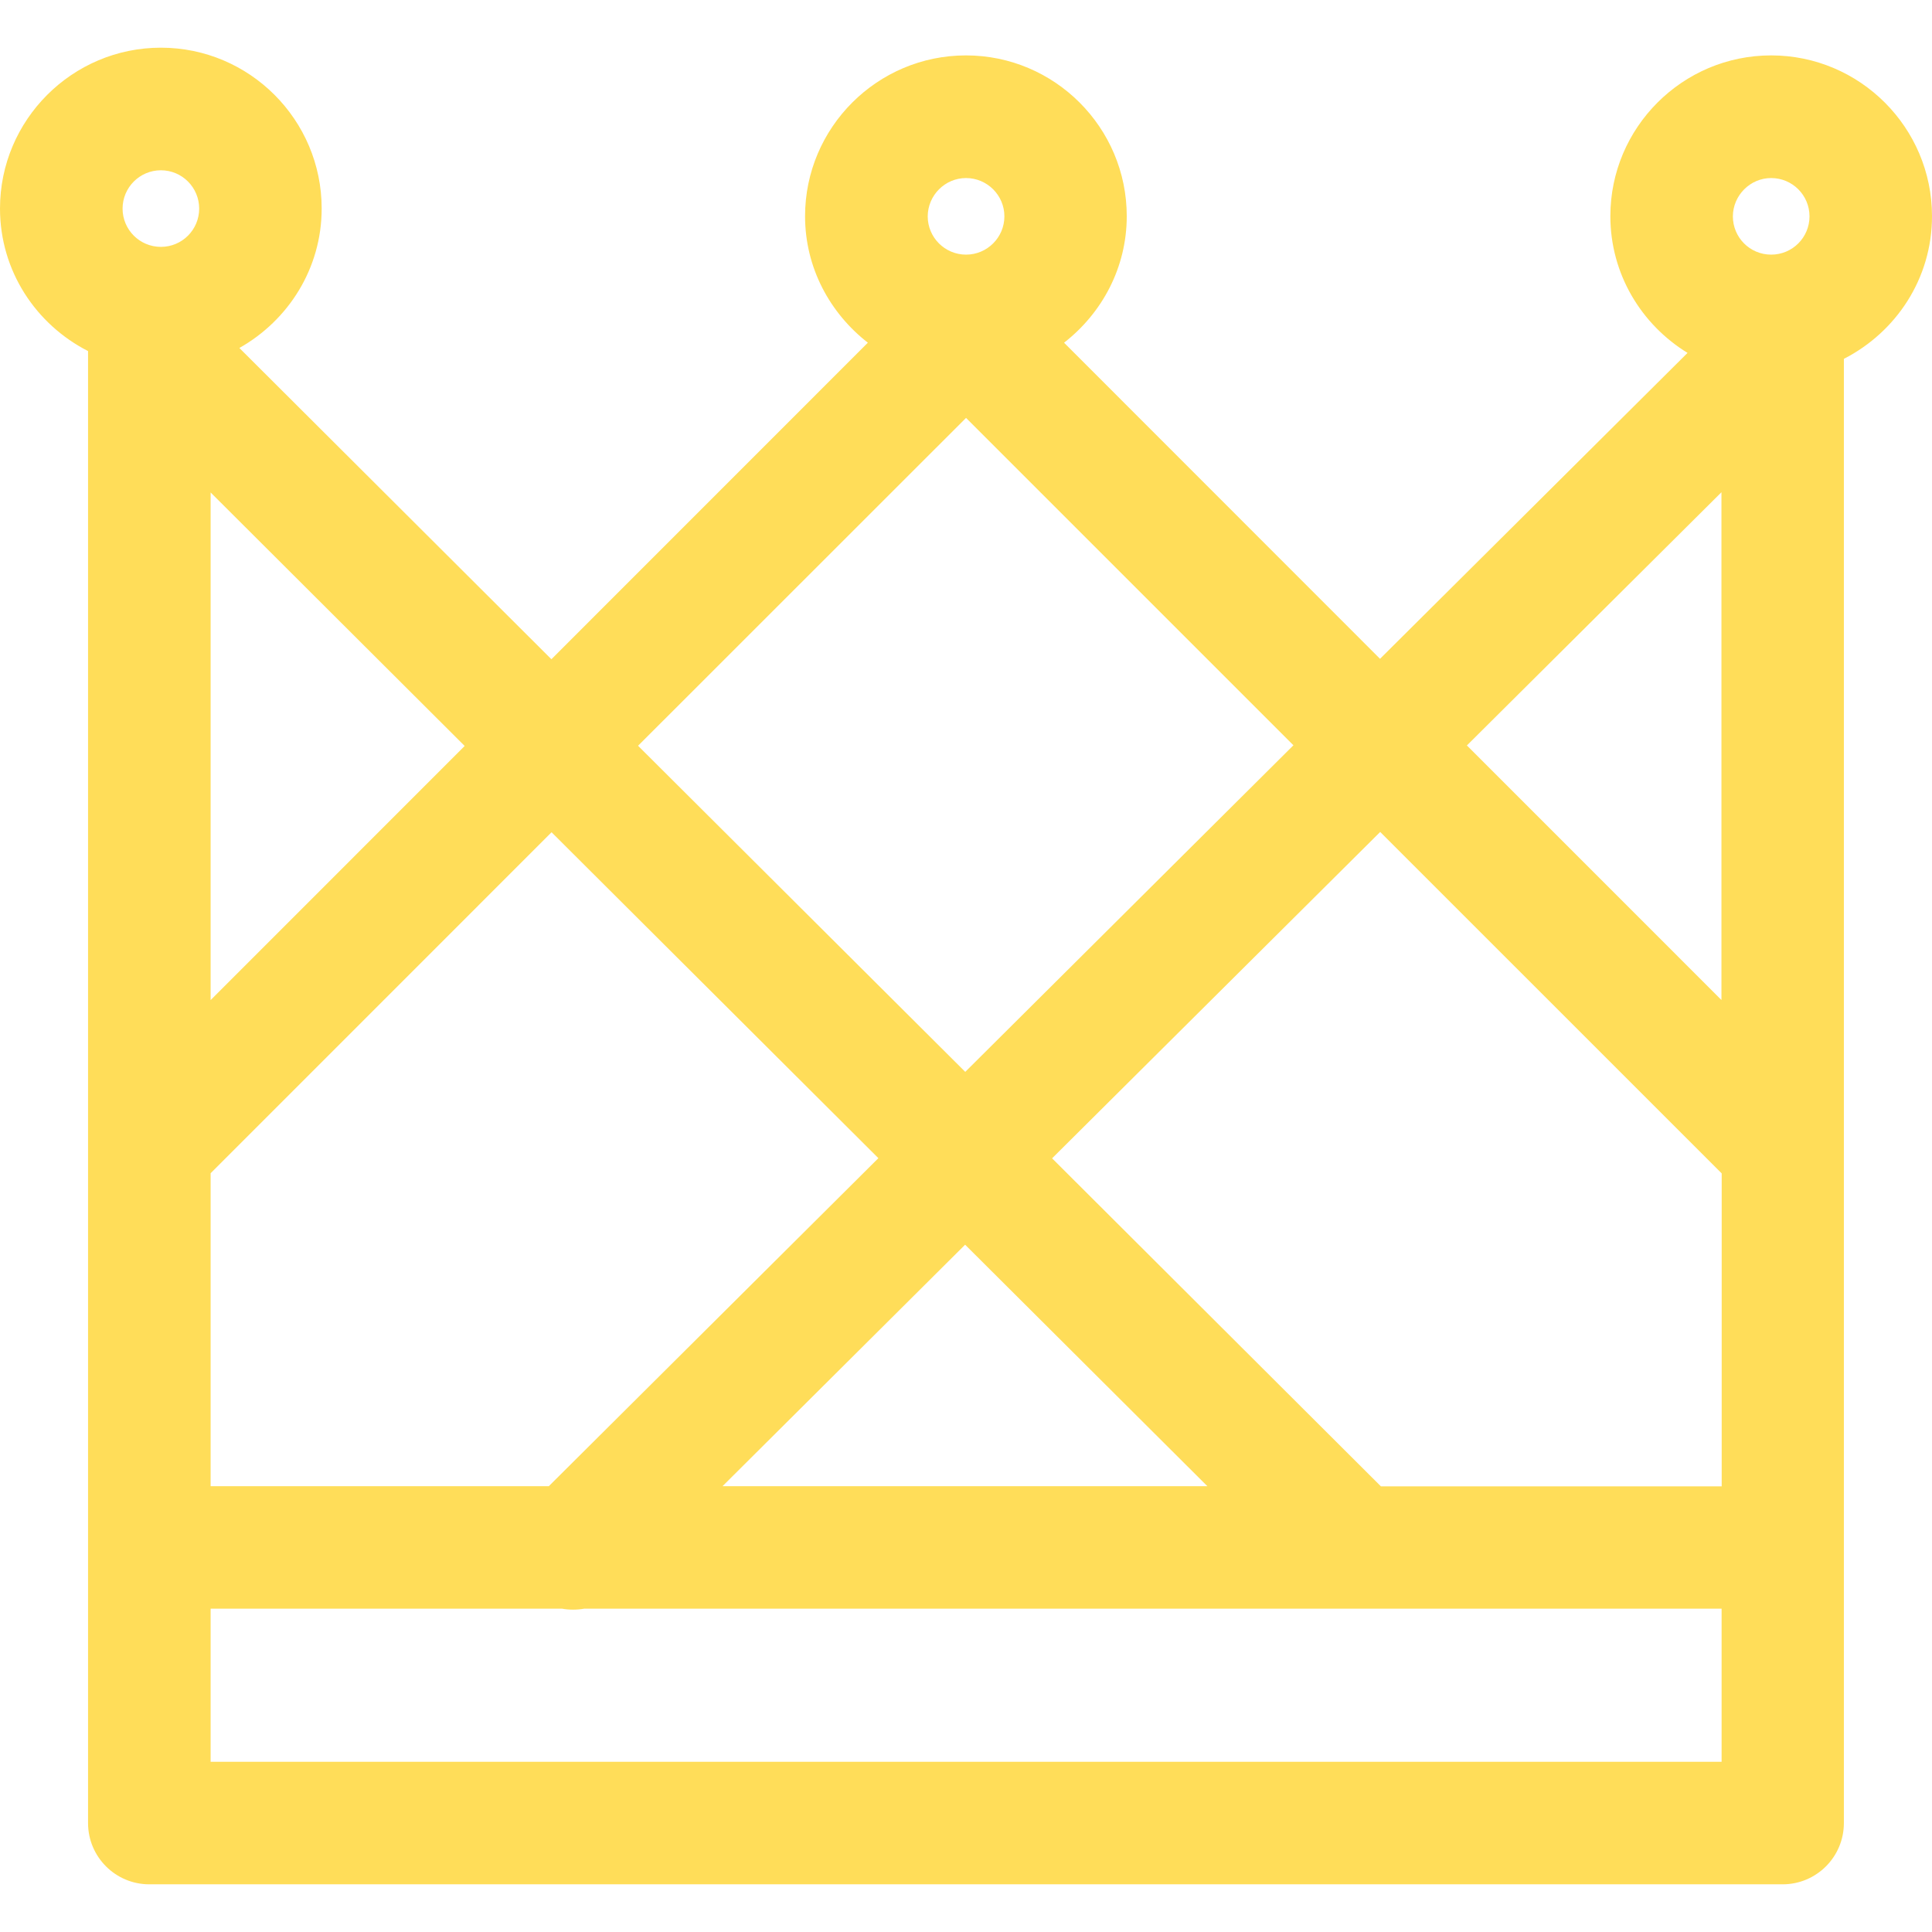 <?xml version="1.0" encoding="iso-8859-1"?>
<!-- Generator: Adobe Illustrator 16.0.0, SVG Export Plug-In . SVG Version: 6.00 Build 0)  -->
<!DOCTYPE svg PUBLIC "-//W3C//DTD SVG 1.1//EN" "http://www.w3.org/Graphics/SVG/1.1/DTD/svg11.dtd">
<svg fill="#ffdd59" version="1.1" id="Capa_1" xmlns="http://www.w3.org/2000/svg" xmlns:xlink="http://www.w3.org/1999/xlink" x="0px" y="0px"
	  viewBox="0 0 127.749 127.749" style="enable-background:new 0 0 127.749 127.749;"
	 xml:space="preserve">
<g>
	<path d="M127.749,14.294c0-5.859-4.772-10.631-10.636-10.631c-5.864,0-10.632,4.772-10.632,10.631c0,3.834,2.057,7.172,5.104,9.041
		L91.251,43.562L70.358,22.66c2.5-1.946,4.146-4.952,4.146-8.366c0-5.859-4.768-10.631-10.632-10.631
		c-5.864,0-10.639,4.772-10.639,10.631c0,3.414,1.647,6.415,4.152,8.366L36.46,43.59l-20.632-20.58
		c3.235-1.827,5.442-5.255,5.442-9.223c0-5.859-4.767-10.634-10.631-10.634S0,7.929,0,13.788c0,4.124,2.375,7.667,5.822,9.426
		v17.811v61.295v18.226c0,2.235,1.814,4.05,4.05,4.05h108c2.236,0,4.05-1.814,4.05-4.05V102.32V41.03V23.728
		C125.371,21.961,127.749,18.426,127.749,14.294z M117.113,11.773c1.407,0,2.536,1.139,2.536,2.531c0,1.399-1.129,2.533-2.536,2.533
		c-1.403,0-2.531-1.134-2.531-2.533C114.591,12.912,115.731,11.773,117.113,11.773z M13.927,77.577l22.544-22.546l21.61,21.55
		L36.289,98.271H13.927V77.577z M63.816,82.303l16.019,15.968h-32.06L63.816,82.303z M69.567,76.592L91.262,55.01l22.581,22.578
		v20.693H91.309L69.567,76.592z M113.827,32.548v8.482v25.094L96.995,49.291L113.827,32.548z M63.877,11.773
		c1.397,0,2.536,1.139,2.536,2.531c0,1.399-1.139,2.533-2.536,2.533s-2.534-1.134-2.534-2.533
		C61.351,12.912,62.485,11.773,63.877,11.773z M63.877,27.633L85.525,49.28l-21.7,21.595L42.19,49.312L63.877,27.633z
		 M13.927,66.129V41.035v-8.472l16.798,16.762L13.927,66.129z M10.639,11.259c1.402,0,2.531,1.139,2.531,2.534
		c0,1.397-1.129,2.531-2.531,2.531c-1.4,0-2.534-1.134-2.534-2.531C8.105,12.398,9.239,11.259,10.639,11.259z M13.927,116.495
		V106.37h23.237c0.242,0.043,0.485,0.063,0.728,0.063c0.243,0,0.496-0.021,0.736-0.063h75.209v10.125H13.927z"/>
</g>
<g>
</g>
<g>
</g>
<g>
</g>
<g>
</g>
<g>
</g>
<g>
</g>
<g>
</g>
<g>
</g>
<g>
</g>
<g>
</g>
<g>
</g>
<g>
</g>
<g>
</g>
<g>
</g>
<g>
</g>
</svg>
